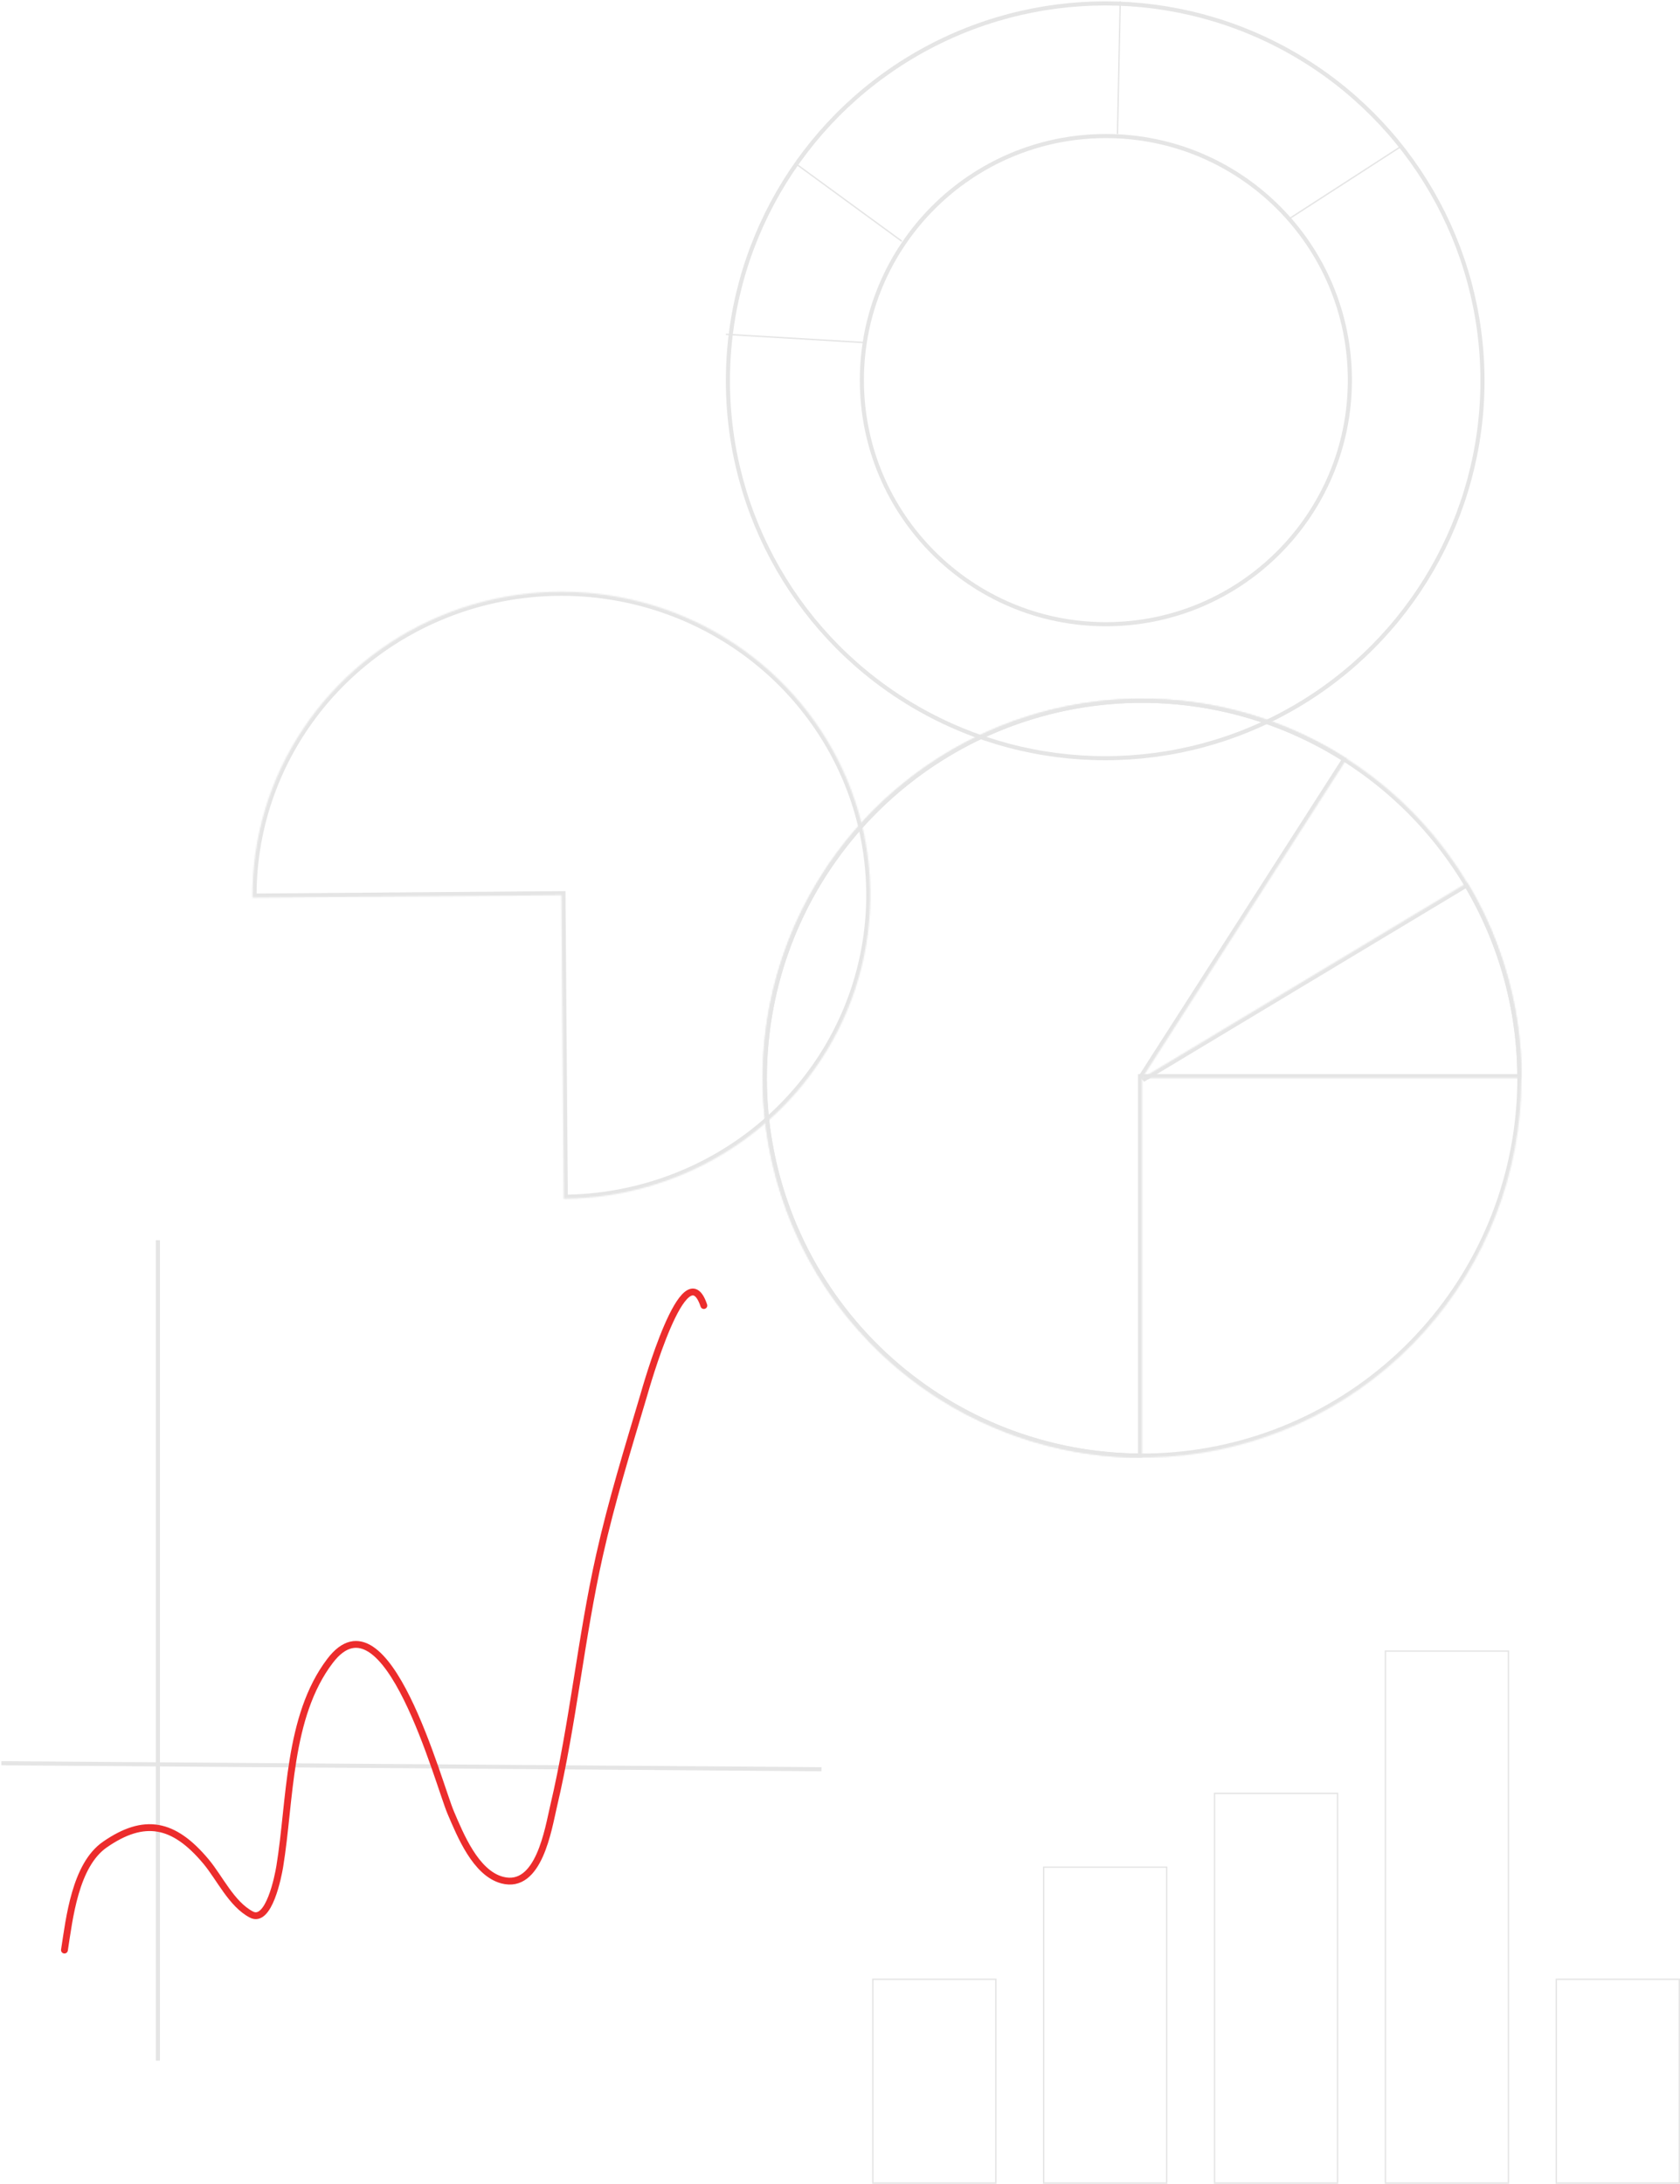 <svg width="1229" height="1597" viewBox="0 0 1229 1597" fill="none" xmlns="http://www.w3.org/2000/svg">
<mask id="path-1-inside-1" fill="white">
<path d="M184.703 656.461C184.366 612.555 197.291 569.533 221.844 532.836C246.396 496.139 281.473 467.415 322.639 450.296C363.805 433.177 409.211 428.432 453.115 436.661C497.019 444.89 537.45 465.724 569.293 496.528C601.137 527.332 622.965 566.722 632.015 609.718C641.066 652.714 636.933 697.383 620.139 738.079C603.345 778.774 574.645 813.667 537.668 838.345C500.691 863.023 457.097 876.378 412.4 876.721L410.696 654.727L184.703 656.461Z"/>
</mask>
<path d="M184.703 656.461C184.366 612.555 197.291 569.533 221.844 532.836C246.396 496.139 281.473 467.415 322.639 450.296C363.805 433.177 409.211 428.432 453.115 436.661C497.019 444.89 537.45 465.724 569.293 496.528C601.137 527.332 622.965 566.722 632.015 609.718C641.066 652.714 636.933 697.383 620.139 738.079C603.345 778.774 574.645 813.667 537.668 838.345C500.691 863.023 457.097 876.378 412.4 876.721L410.696 654.727L184.703 656.461Z" stroke="#E5E5E5" stroke-width="6" mask="url(#path-1-inside-1)"/>
<mask id="path-2-inside-2" fill="white">
<path d="M1113 788.5C1113 733.616 1096.72 679.964 1066.23 634.329C1035.74 588.695 992.401 553.127 941.695 532.123C890.988 511.12 835.192 505.625 781.362 516.332C727.533 527.039 678.087 553.469 639.278 592.278C600.469 631.087 574.039 680.533 563.332 734.362C552.625 788.192 558.12 843.988 579.123 894.695C600.127 945.401 635.695 988.741 681.329 1019.23C726.964 1049.72 780.616 1066 835.5 1066L835.5 788.5H1113Z"/>
</mask>
<path d="M1113 788.5C1113 733.616 1096.72 679.964 1066.23 634.329C1035.74 588.695 992.401 553.127 941.695 532.123C890.988 511.12 835.192 505.625 781.362 516.332C727.533 527.039 678.087 553.469 639.278 592.278C600.469 631.087 574.039 680.533 563.332 734.362C552.625 788.192 558.12 843.988 579.123 894.695C600.127 945.401 635.695 988.741 681.329 1019.23C726.964 1049.72 780.616 1066 835.5 1066L835.5 788.5H1113Z" stroke="#E5E5E5" stroke-width="6" mask="url(#path-2-inside-2)"/>
<mask id="path-3-inside-3" fill="white">
<path d="M985.301 554.906C927.982 518.149 859.149 503.748 791.903 514.446C724.656 525.144 663.69 560.193 620.607 612.923C577.524 665.653 555.333 732.383 558.256 800.412C561.179 868.442 589.012 933.022 636.459 981.862C683.906 1030.7 747.653 1060.39 815.57 1065.28C883.486 1070.17 950.83 1049.92 1004.78 1008.38C1058.74 966.845 1095.54 906.919 1108.18 840.01C1120.82 773.101 1108.41 703.88 1073.33 645.522L835.5 788.5L985.301 554.906Z"/>
</mask>
<path d="M985.301 554.906C927.982 518.149 859.149 503.748 791.903 514.446C724.656 525.144 663.69 560.193 620.607 612.923C577.524 665.653 555.333 732.383 558.256 800.412C561.179 868.442 589.012 933.022 636.459 981.862C683.906 1030.7 747.653 1060.39 815.57 1065.28C883.486 1070.17 950.83 1049.92 1004.78 1008.38C1058.74 966.845 1095.54 906.919 1108.18 840.01C1120.82 773.101 1108.41 703.88 1073.33 645.522L835.5 788.5L985.301 554.906Z" stroke="#E5E5E5" stroke-width="6" mask="url(#path-3-inside-3)"/>
<line x1="115.5" y1="907" x2="115.5" y2="1507" stroke="#E5E5E5" stroke-width="3"/>
<line x1="600.973" y1="1293.87" x2="0.989" y2="1289.5" stroke="#E5E5E5" stroke-width="3"/>
<path d="M47.149 1426.13C50.74 1402.99 54.943 1364.06 76.733 1348.97C105.476 1329.07 127.053 1333.1 150.695 1361.37C160.757 1373.4 169.342 1392.49 183.877 1400.14C196.718 1406.9 203.512 1372.02 204.666 1364.96C212.574 1316.64 210.406 1255.44 241.447 1214.64C282.64 1160.5 320.9 1305.13 329.801 1325.78C336.696 1341.79 347.864 1369.79 367.381 1374.96C394.29 1382.08 401.081 1337.46 404.961 1320.99C419.268 1260.25 424.928 1198.23 438.543 1137.48C447.463 1097.69 459.295 1059.47 470.926 1020.34C472.321 1015.65 501.03 913.159 514.903 954.779" stroke="#EC2C2C" stroke-width="5" stroke-linecap="round" stroke-linejoin="round"/>
<rect x="638.5" y="1447.5" width="90" height="149" stroke="#E5E5E5"/>
<rect x="763.5" y="1365.5" width="90" height="231" stroke="#E5E5E5"/>
<rect x="888.5" y="1311.5" width="90" height="285" stroke="#E5E5E5"/>
<rect x="1013.5" y="1207.5" width="90" height="389" stroke="#E5E5E5"/>
<rect x="1138.5" y="1447.5" width="90" height="149" stroke="#E5E5E5"/>
<circle cx="808.5" cy="278.5" r="276" stroke="#E5E5E5" stroke-width="3"/>
<circle cx="809" cy="278" r="178.5" stroke="#E5E5E5" stroke-width="3"/>
<line x1="817.5" y1="97.99" x2="819.5" y2="0.99" stroke="#E5E5E5"/>
<line x1="943.729" y1="159.58" x2="1025.73" y2="106.58" stroke="#E5E5E5"/>
<line x1="659.705" y1="176.404" x2="581.705" y2="119.404" stroke="#E5E5E5"/>
<line x1="531.03" y1="244.501" x2="632.03" y2="250.501" stroke="#E5E5E5"/>
</svg>

